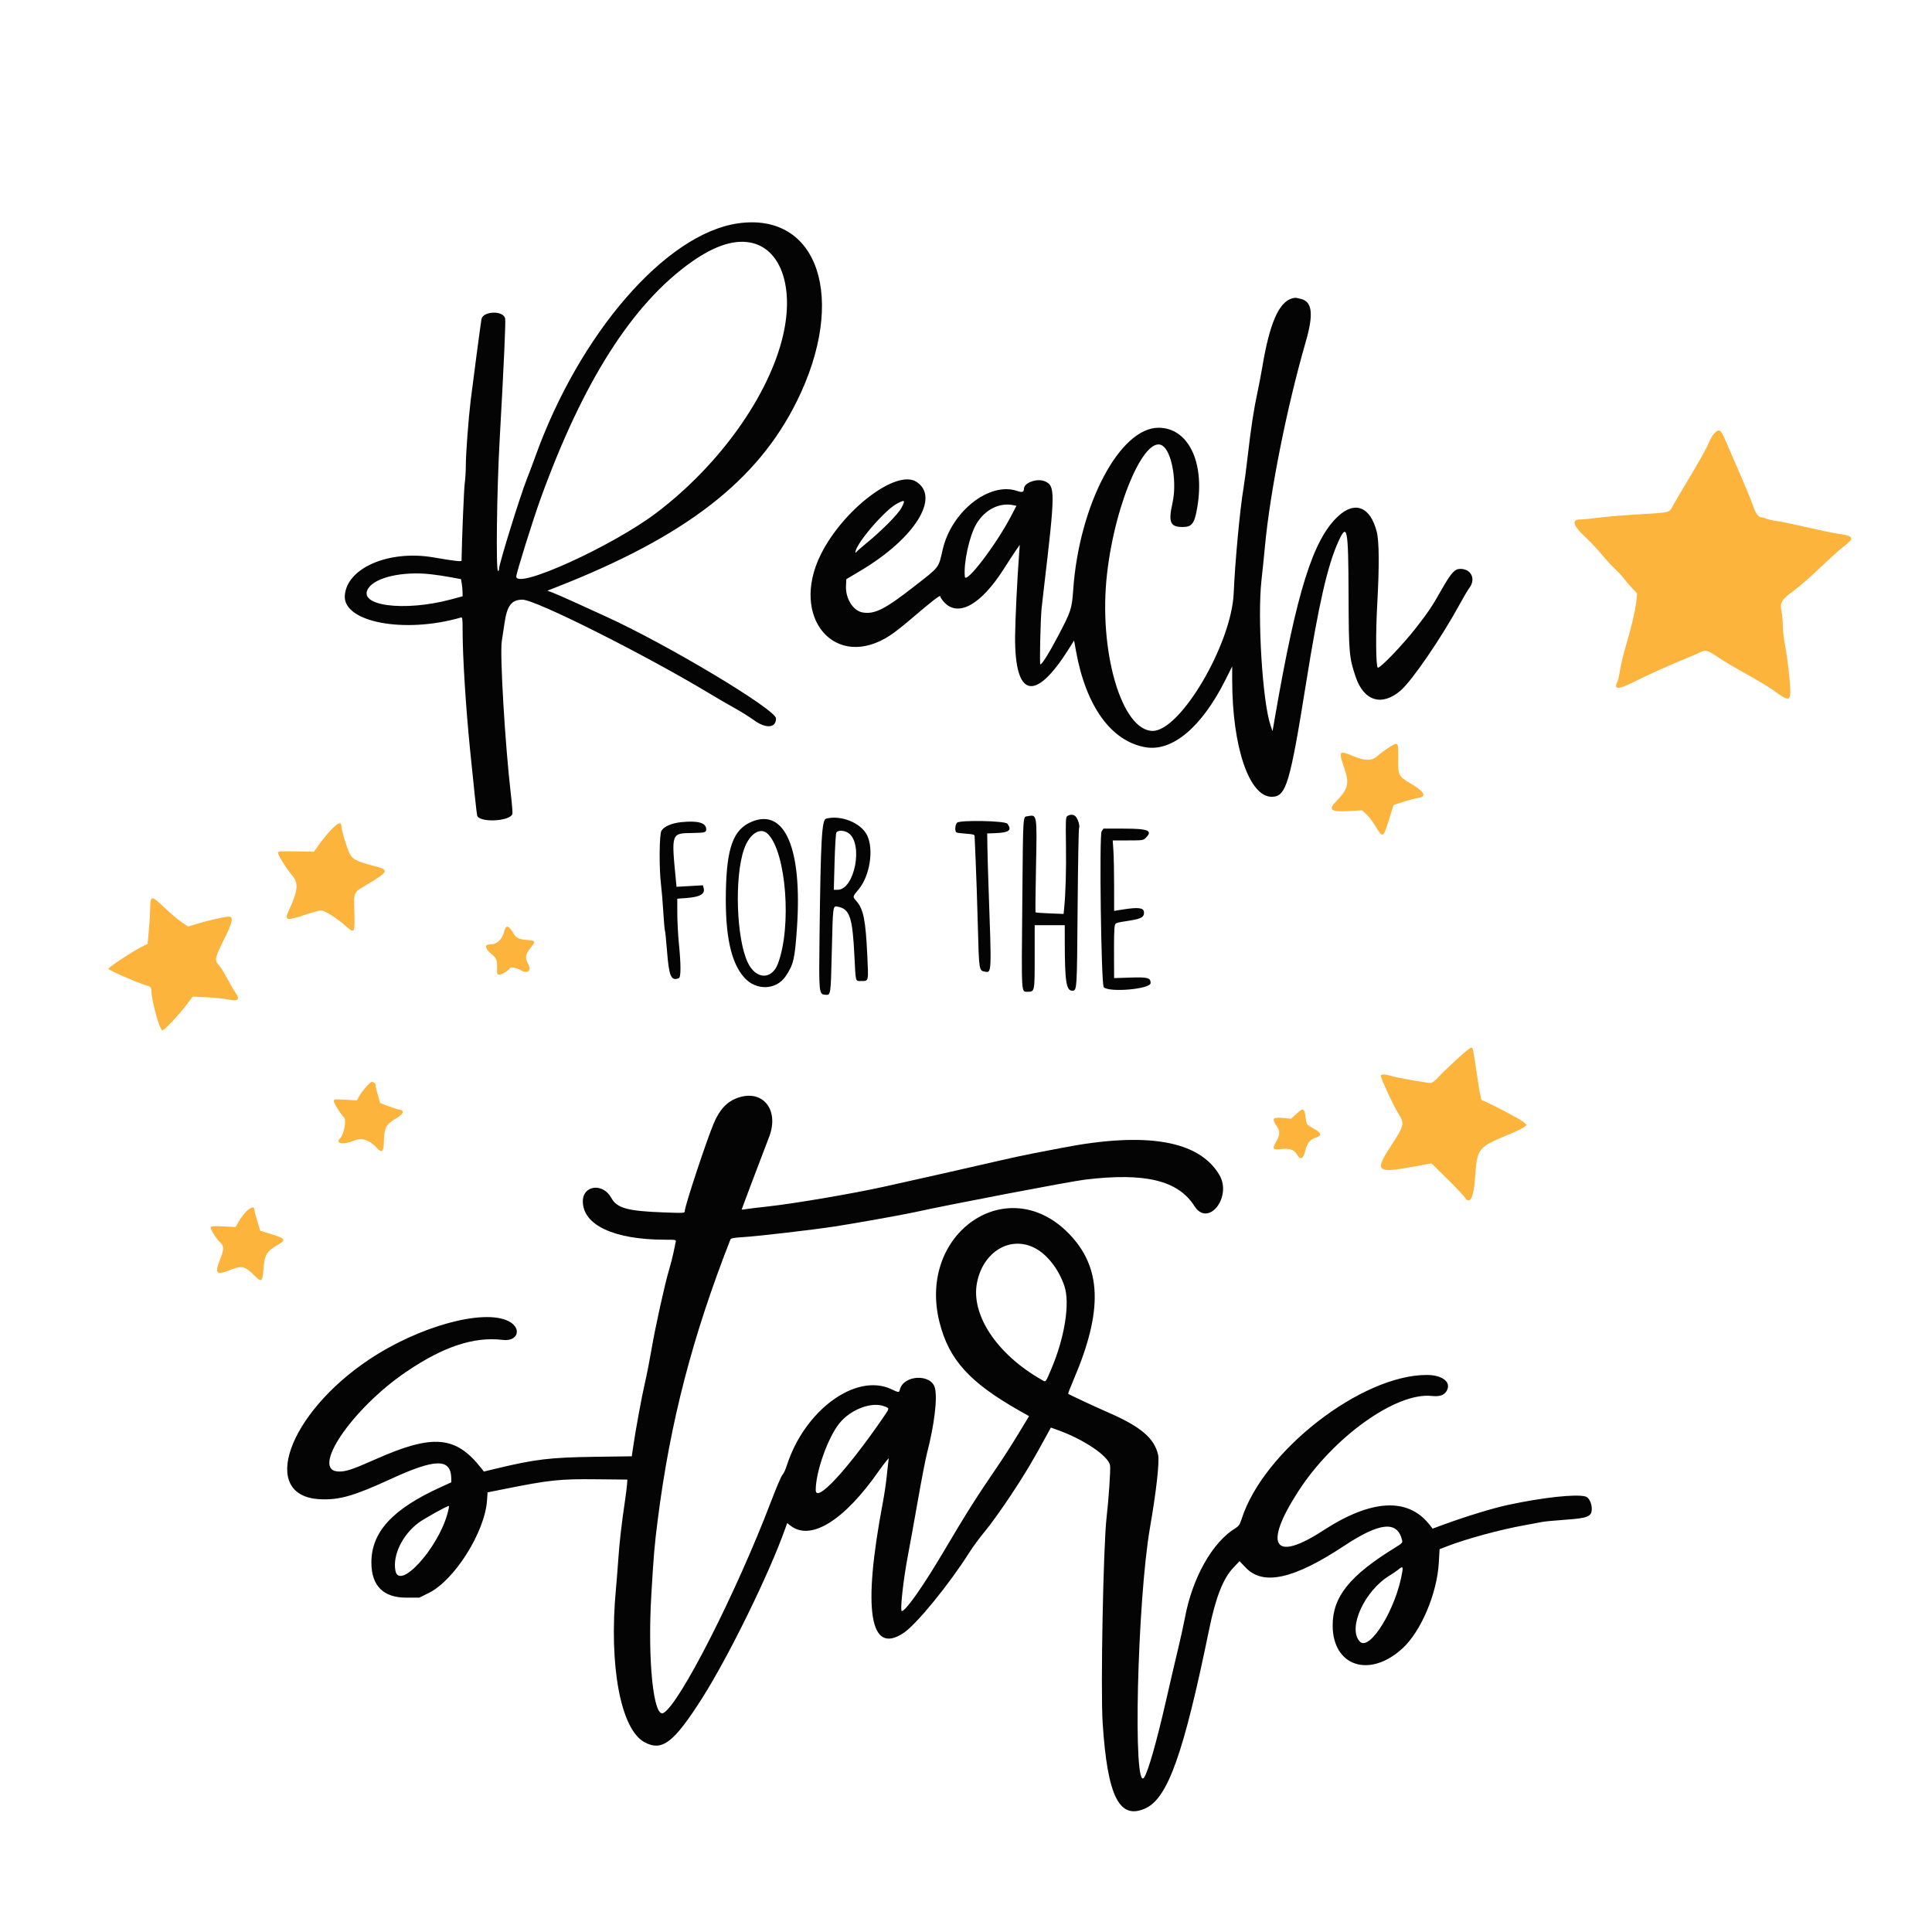 <svg id="svg" version="1.1" xmlns="http://www.w3.org/2000/svg" xmlns:xlink="http://www.w3.org/1999/xlink" width="400" height="400" viewBox="0, 0, 400,400"><g id="svgg"><path id="path0" d="M354.892 89.775 C 354.551 90.140,354.009 91.095,353.688 91.897 C 353.367 92.699,351.770 95.576,350.139 98.289 C 348.508 101.002,346.837 103.837,346.425 104.589 C 345.528 106.225,346.109 106.082,338.444 106.550 C 335.450 106.732,331.950 107.032,330.667 107.215 C 329.383 107.398,327.808 107.549,327.167 107.551 C 325.254 107.558,325.676 108.841,328.426 111.386 C 329.253 112.151,330.694 113.692,331.628 114.809 C 332.561 115.926,333.804 117.276,334.388 117.809 C 334.973 118.342,335.792 119.228,336.208 119.778 C 336.624 120.328,337.411 121.245,337.957 121.816 L 338.950 122.855 338.794 124.436 C 338.615 126.249,337.671 130.257,336.553 133.944 C 336.130 135.339,335.631 137.432,335.444 138.595 C 335.256 139.759,335.005 140.894,334.885 141.118 C 333.997 142.778,335.066 142.815,338.174 141.230 C 340.753 139.916,346.085 137.512,349.111 136.300 C 350.150 135.884,351.421 135.335,351.936 135.079 C 353.136 134.483,353.541 134.593,355.768 136.118 C 356.753 136.792,359.383 138.352,361.613 139.584 C 363.842 140.817,366.317 142.301,367.111 142.884 C 370.202 145.152,370.667 145.189,370.666 143.167 C 370.666 141.244,370.095 136.302,369.542 133.444 C 369.306 132.222,369.112 130.478,369.112 129.569 C 369.111 128.660,368.989 127.327,368.841 126.607 C 368.465 124.786,368.877 124.074,371.312 122.341 C 372.340 121.610,374.790 119.479,376.757 117.605 C 378.724 115.731,381.008 113.680,381.833 113.046 C 383.991 111.388,383.811 110.985,380.711 110.536 C 379.648 110.382,376.578 109.747,373.889 109.125 C 371.200 108.503,368.450 107.932,367.778 107.856 C 367.106 107.781,366.218 107.582,365.806 107.415 C 365.394 107.248,364.886 107.111,364.678 107.111 C 364.066 107.111,363.423 106.213,362.927 104.667 C 362.534 103.443,360.810 99.363,357.084 90.840 C 356.230 88.888,355.879 88.717,354.892 89.775 M287.389 154.870 C 286.648 155.349,285.630 156.113,285.126 156.568 C 284.025 157.563,282.557 157.553,280.149 156.534 C 277.200 155.285,277.074 155.462,278.333 159.080 C 279.413 162.182,279.121 163.368,276.653 165.897 C 274.894 167.700,275.518 168.147,279.462 167.911 L 281.980 167.761 282.886 168.579 C 283.384 169.030,284.263 170.184,284.838 171.143 C 286.285 173.558,286.390 173.506,287.548 169.777 L 288.514 166.665 290.618 165.991 C 291.776 165.620,293.160 165.257,293.695 165.184 C 295.453 164.943,294.884 163.884,292.121 162.252 C 289.508 160.709,289.437 160.568,289.480 156.980 C 289.522 153.482,289.528 153.488,287.389 154.870 M68.470 171.897 C 67.723 172.695,66.637 174.020,66.056 174.841 L 65.000 176.333 61.278 176.272 C 57.839 176.216,57.556 176.241,57.556 176.606 C 57.556 177.083,59.356 179.913,60.631 181.440 C 61.826 182.871,61.632 184.594,59.849 188.389 C 58.798 190.627,59.188 190.723,63.477 189.288 C 65.145 188.730,66.376 188.435,66.699 188.516 C 67.550 188.730,69.897 190.247,71.316 191.500 C 73.447 193.382,73.471 193.352,73.369 188.887 C 73.267 184.446,73.039 184.918,76.204 183.011 C 80.524 180.408,80.628 180.105,77.481 179.299 C 73.755 178.344,72.922 177.904,72.315 176.570 C 71.697 175.214,70.667 171.714,70.667 170.975 C 70.667 170.045,69.903 170.365,68.470 171.897 M31.093 187.944 C 31.082 189.014,30.957 191.130,30.815 192.648 L 30.556 195.407 29.215 196.092 C 27.265 197.090,22.444 200.281,22.444 200.575 C 22.444 200.844,27.930 203.264,30.052 203.932 C 31.215 204.298,31.327 204.390,31.330 204.975 C 31.341 207.120,33.056 213.333,33.638 213.333 C 34.017 213.333,37.054 210.110,38.558 208.110 L 39.894 206.333 42.818 206.478 C 44.427 206.557,46.256 206.732,46.882 206.867 C 49.312 207.388,49.812 207.015,48.731 205.487 C 48.369 204.975,47.597 203.648,47.017 202.538 C 46.436 201.428,45.658 200.196,45.288 199.800 C 44.380 198.829,44.495 198.261,46.336 194.590 C 48.104 191.067,48.395 189.775,47.418 189.783 C 46.543 189.789,43.186 190.539,40.860 191.247 L 38.943 191.831 37.582 190.907 C 36.833 190.398,35.283 189.086,34.138 187.991 C 31.375 185.350,31.117 185.346,31.093 187.944 M104.430 192.722 C 103.910 194.653,102.887 195.556,101.218 195.556 C 100.274 195.556,100.492 196.494,101.658 197.449 C 102.813 198.396,102.966 198.767,102.914 200.497 C 102.878 201.696,102.908 201.778,103.386 201.778 C 103.952 201.778,105.556 200.779,105.556 200.426 C 105.556 200.133,107.065 200.396,107.714 200.803 C 109.215 201.743,110.101 201.060,109.333 199.556 C 108.631 198.179,108.750 197.573,110.034 196.005 C 110.954 194.882,110.865 194.741,109.161 194.619 C 107.470 194.498,106.894 194.223,106.329 193.265 C 105.337 191.587,104.778 191.427,104.430 192.722 M301.640 219.294 C 300.188 220.617,298.482 222.267,297.850 222.961 C 297.121 223.760,296.521 224.222,296.213 224.222 C 295.386 224.222,289.269 223.137,288.104 222.784 C 286.809 222.391,286.082 222.355,285.885 222.673 C 285.713 222.951,288.549 229.046,289.653 230.772 C 290.789 232.547,290.648 233.169,288.301 236.745 C 284.424 242.652,284.779 242.999,293.127 241.457 L 296.365 240.859 299.594 244.041 C 301.370 245.791,303.003 247.502,303.222 247.844 C 304.292 249.513,305.077 248.125,305.378 244.036 C 305.851 237.595,305.827 237.625,312.618 234.778 C 313.997 234.200,315.347 233.539,315.618 233.310 L 316.111 232.893 315.333 232.224 C 314.620 231.610,307.227 227.778,306.756 227.778 C 306.644 227.778,306.221 225.503,305.816 222.722 C 304.977 216.963,304.961 216.889,304.570 216.889 C 304.411 216.889,303.093 217.971,301.640 219.294 M75.773 225.056 C 75.261 225.636,74.627 226.496,74.365 226.967 L 73.889 227.822 71.500 227.685 C 69.251 227.556,69.111 227.573,69.111 227.971 C 69.111 228.412,70.644 230.854,71.223 231.334 C 71.782 231.798,71.226 234.863,70.439 235.650 C 69.296 236.793,71.090 237.080,73.384 236.122 C 74.918 235.481,76.476 235.994,77.983 237.635 C 79.078 238.828,79.457 238.481,79.481 236.265 C 79.510 233.585,79.949 232.741,81.891 231.624 C 83.588 230.648,83.862 229.922,82.610 229.719 C 82.212 229.654,81.171 229.323,80.297 228.983 L 78.708 228.364 78.242 226.793 C 77.986 225.929,77.777 225.008,77.777 224.746 C 77.778 224.319,77.398 224.000,76.890 224.000 C 76.788 224.000,76.285 224.475,75.773 225.056 M268.477 230.547 L 267.337 231.613 265.557 231.458 C 263.488 231.277,263.265 231.587,264.333 233.159 C 265.060 234.228,265.034 234.929,264.215 236.380 C 263.346 237.920,263.463 238.077,265.332 237.889 C 267.090 237.712,267.958 238.039,268.595 239.118 C 269.257 240.239,269.821 239.940,270.241 238.247 C 270.646 236.610,271.235 235.892,272.476 235.520 C 273.706 235.151,273.577 234.523,272.111 233.741 C 270.562 232.915,270.497 232.832,270.326 231.460 C 270.070 229.413,269.820 229.290,268.477 230.547 M50.944 250.864 C 50.486 251.339,49.811 252.248,49.444 252.884 L 48.778 254.040 46.268 253.917 C 44.178 253.814,43.737 253.848,43.632 254.122 C 43.498 254.470,44.809 256.527,45.696 257.361 C 46.395 258.017,46.365 258.740,45.556 260.778 C 44.353 263.804,44.751 264.114,48.113 262.769 C 50.076 261.983,50.796 262.195,52.710 264.119 C 54.130 265.547,54.342 265.403,54.533 262.877 C 54.766 259.785,55.174 259.080,57.500 257.747 C 59.285 256.724,59.121 256.428,56.276 255.552 L 53.885 254.816 53.267 252.797 C 52.927 251.686,52.653 250.603,52.658 250.389 C 52.673 249.716,51.825 249.951,50.944 250.864 " stroke="none" fill="#fcb43c" fill-rule="evenodd"></path><path id="path1" d="M152.778 46.246 C 137.852 48.396,119.946 69.040,110.780 94.667 C 110.321 95.950,109.555 97.984,109.077 99.188 C 107.675 102.720,103.333 116.725,103.333 117.714 C 103.333 117.994,103.233 118.222,103.111 118.222 C 102.657 118.222,102.856 101.696,103.435 91.333 C 104.343 75.106,104.730 66.506,104.581 65.910 C 104.161 64.239,100.008 64.386,99.682 66.083 C 99.548 66.779,97.838 79.659,97.450 82.889 C 96.976 86.841,96.445 93.964,96.440 96.444 C 96.438 97.606,96.337 99.235,96.217 100.066 C 96.058 101.167,95.617 111.877,95.558 116.081 C 95.555 116.318,93.974 116.134,89.778 115.408 C 80.550 113.812,71.798 117.566,71.388 123.297 C 70.992 128.822,83.702 131.239,95.389 127.860 C 95.744 127.757,95.778 127.985,95.778 130.508 C 95.778 135.959,96.429 146.335,97.343 155.444 C 98.112 163.116,98.672 168.315,98.782 168.816 C 99.121 170.353,105.484 170.110,106.087 168.537 C 106.154 168.362,106.008 166.495,105.762 164.388 C 104.568 154.147,103.461 135.438,103.890 132.758 C 104.045 131.791,104.291 130.158,104.437 129.129 C 104.966 125.387,105.882 124.167,108.172 124.155 C 110.870 124.140,133.561 135.537,147.135 143.723 C 148.527 144.563,150.717 145.832,152.000 146.544 C 153.283 147.256,155.150 148.425,156.149 149.141 C 158.619 150.915,160.667 150.734,160.667 148.742 C 160.667 146.919,138.266 133.491,125.555 127.694 C 124.517 127.220,121.817 125.987,119.556 124.953 C 117.294 123.920,114.969 122.898,114.387 122.684 L 113.329 122.294 114.942 121.664 C 141.882 111.138,156.809 99.615,165.006 83.018 C 175.449 61.875,169.453 43.845,152.778 46.246 M155.896 50.344 C 161.821 51.888,164.382 59.741,162.123 69.444 C 159.228 81.881,149.001 96.228,135.975 106.125 C 126.865 113.046,106.889 122.132,106.889 119.354 C 106.889 118.668,110.327 107.669,111.907 103.299 C 120.702 78.978,130.917 62.929,143.111 54.275 C 148.093 50.739,152.366 49.425,155.896 50.344 M267.486 61.784 C 264.744 62.597,262.852 66.978,261.338 76.023 C 261.085 77.538,260.638 79.878,260.345 81.222 C 259.609 84.601,258.998 88.590,258.341 94.305 C 258.033 96.979,257.634 100.029,257.452 101.083 C 256.727 105.301,255.695 116.354,255.427 122.778 C 254.987 133.340,244.385 151.366,238.636 151.328 C 232.196 151.286,227.384 134.681,229.202 118.778 C 230.943 103.546,237.486 89.021,241.016 92.552 C 242.778 94.313,243.650 100.116,242.755 104.111 C 241.857 108.114,242.272 109.111,244.833 109.111 C 246.813 109.111,247.330 108.402,247.909 104.889 C 249.440 95.602,245.986 88.579,239.877 88.560 C 231.864 88.535,223.453 104.451,222.205 122.000 C 221.914 126.103,221.792 126.478,219.070 131.667 C 217.188 135.253,215.748 137.555,215.387 137.556 C 215.207 137.556,215.421 128.209,215.653 125.956 C 215.733 125.186,215.946 123.306,216.126 121.778 C 218.494 101.761,218.504 100.559,216.307 99.642 C 214.698 98.969,212.014 99.935,211.997 101.193 C 211.987 101.899,211.651 102.006,210.581 101.641 C 204.865 99.693,197.012 105.863,195.187 113.734 C 194.265 117.711,194.635 117.230,189.317 121.386 C 183.204 126.163,181.026 127.256,178.544 126.790 C 176.606 126.427,175.033 123.890,175.155 121.325 L 175.222 119.913 178.245 118.111 C 189.410 111.458,194.739 102.914,189.706 99.737 C 185.569 97.124,174.571 105.496,169.948 114.778 C 163.399 127.928,172.998 139.054,184.371 131.493 C 185.213 130.934,186.898 129.623,188.117 128.580 C 192.707 124.653,194.667 123.114,194.667 123.435 C 194.667 123.615,194.990 124.131,195.385 124.581 C 198.298 127.899,203.072 125.282,207.855 117.747 C 208.813 116.236,209.944 114.505,210.368 113.901 L 211.138 112.802 211.011 114.457 C 210.619 119.563,210.190 128.332,210.165 131.743 C 210.070 144.446,214.248 145.478,221.205 134.472 L 222.382 132.610 222.776 134.801 C 224.832 146.218,230.053 153.458,237.130 154.705 C 242.694 155.685,248.786 150.574,253.682 140.818 L 255.111 137.970 255.113 140.818 C 255.122 154.724,258.673 165.091,263.385 164.968 C 266.293 164.892,267.079 162.246,270.442 141.222 C 273.022 125.089,274.862 117.046,277.098 112.111 C 278.919 108.095,279.160 109.342,279.206 123.000 C 279.246 135.226,279.317 136.061,280.659 140.089 C 282.349 145.161,286.098 146.316,289.990 142.964 C 292.369 140.915,298.509 131.925,302.335 124.889 C 303.033 123.606,303.893 122.161,304.246 121.678 C 305.595 119.838,304.584 117.778,302.332 117.778 C 301.199 117.778,300.445 118.602,298.573 121.889 C 296.432 125.648,295.786 126.620,293.250 129.889 C 290.448 133.503,285.583 138.561,285.240 138.218 C 284.858 137.836,284.807 131.119,285.142 125.111 C 285.583 117.172,285.547 112.066,285.034 110.065 C 283.708 104.890,280.507 103.641,276.993 106.928 C 271.828 111.760,268.464 122.498,263.961 148.526 L 263.466 151.384 263.057 150.192 C 261.384 145.327,260.296 127.732,261.189 119.993 C 261.379 118.347,261.697 115.250,261.895 113.111 C 262.951 101.749,266.447 84.220,270.338 70.774 C 271.988 65.076,271.701 62.453,269.368 61.897 C 269.043 61.820,268.628 61.721,268.444 61.677 C 268.261 61.634,267.830 61.682,267.486 61.784 M186.628 105.150 C 185.893 106.528,182.449 109.977,179.000 112.787 C 178.144 113.485,177.371 114.168,177.281 114.305 C 177.175 114.468,177.117 114.473,177.115 114.320 C 177.091 112.715,183.102 105.674,185.672 104.295 C 187.360 103.389,187.500 103.514,186.628 105.150 M209.751 104.584 L 210.447 104.723 209.266 106.973 C 206.151 112.907,199.927 121.040,199.760 119.395 C 199.473 116.562,200.689 110.963,202.123 108.515 C 203.859 105.553,206.862 104.006,209.751 104.584 M89.111 118.882 C 90.272 119.008,92.171 119.291,93.331 119.510 L 95.440 119.908 95.596 120.787 C 95.682 121.271,95.758 122.069,95.765 122.562 L 95.778 123.456 93.500 124.071 C 83.633 126.733,73.819 125.417,76.281 121.763 C 77.800 119.510,83.377 118.258,89.111 118.882 M221.029 168.921 C 220.637 169.149,220.619 169.486,220.696 174.970 C 220.769 180.173,220.631 184.937,220.316 188.111 L 220.205 189.222 217.342 189.111 C 215.768 189.050,214.441 188.950,214.394 188.889 C 214.348 188.828,214.392 184.628,214.493 179.556 C 214.713 168.479,214.736 168.618,212.767 168.987 C 211.750 169.178,211.825 167.962,211.653 187.124 C 211.481 206.350,211.417 205.333,212.785 205.333 C 214.222 205.333,214.222 205.331,214.222 198.015 L 214.222 191.556 217.333 191.556 L 220.444 191.556 220.450 194.944 C 220.462 203.194,220.751 205.111,221.982 205.111 C 222.982 205.111,222.973 205.245,223.109 188.000 C 223.180 179.017,223.317 171.540,223.413 171.385 C 223.622 171.045,223.189 169.598,222.715 169.056 C 222.332 168.617,221.647 168.563,221.029 168.921 M171.043 169.489 C 170.142 169.722,169.920 173.682,169.674 193.889 C 169.532 205.512,169.562 205.841,170.778 205.947 C 172.029 206.055,171.990 206.299,172.212 197.096 C 172.447 187.385,172.430 187.522,173.412 187.709 C 175.939 188.188,176.499 189.840,176.901 197.995 C 177.170 203.439,177.082 203.112,178.271 203.108 C 179.880 203.102,179.826 203.327,179.562 197.758 C 179.213 190.431,178.770 188.226,177.311 186.564 C 176.489 185.628,176.478 185.685,177.788 184.111 C 180.094 181.340,180.947 175.875,179.530 172.948 C 178.287 170.380,174.135 168.688,171.043 169.489 M155.689 170.105 C 151.842 171.686,150.459 175.397,150.284 184.602 C 150.112 193.683,151.331 199.338,154.128 202.434 C 156.567 205.133,160.686 205.001,162.628 202.161 C 164.293 199.729,164.559 198.594,165.005 192.049 C 166.116 175.746,162.527 167.294,155.689 170.105 M141.073 170.215 C 139.121 170.413,137.561 171.074,136.963 171.955 C 136.487 172.656,136.432 179.834,136.875 183.333 C 137.007 184.372,137.212 186.853,137.330 188.846 C 137.448 190.839,137.599 192.558,137.665 192.664 C 137.731 192.771,137.924 194.640,138.094 196.818 C 138.512 202.176,138.928 203.149,140.537 202.532 C 140.994 202.356,141.001 199.815,140.556 195.333 C 140.379 193.561,140.232 190.750,140.229 189.087 L 140.222 186.064 141.944 185.940 C 144.915 185.726,145.999 185.136,145.690 183.901 L 145.536 183.290 142.801 183.447 L 140.066 183.605 139.931 182.191 C 138.988 172.389,138.938 172.531,143.391 172.461 C 145.924 172.421,146.223 172.340,146.219 171.698 C 146.209 170.352,144.519 169.864,141.073 170.215 M198.139 170.337 C 197.735 170.742,197.649 172.117,198.014 172.342 C 198.145 172.423,199.045 172.543,200.014 172.609 C 201.435 172.707,201.778 172.800,201.778 173.087 C 201.779 173.284,201.877 175.544,201.996 178.111 C 202.116 180.678,202.318 186.723,202.446 191.545 C 202.697 200.999,202.688 200.936,203.902 201.168 C 205.324 201.440,205.313 201.683,204.675 183.889 C 204.561 180.711,204.451 176.861,204.429 175.333 L 204.391 172.556 205.918 172.501 C 208.935 172.394,209.579 171.919,208.574 170.542 C 208.126 169.929,198.732 169.744,198.139 170.337 M228.080 172.127 C 227.565 172.913,227.987 203.860,228.519 204.392 C 229.666 205.539,238.222 204.778,238.222 203.528 C 238.222 202.435,237.649 202.281,234.033 202.397 L 230.667 202.505 230.650 198.864 C 230.627 194.014,230.669 192.213,230.816 191.609 C 230.949 191.062,230.943 191.064,233.962 190.587 C 236.339 190.212,236.946 189.833,236.844 188.789 C 236.761 187.942,235.615 187.806,232.593 188.284 L 230.667 188.590 230.666 183.461 C 230.665 180.641,230.600 177.358,230.521 176.167 L 230.377 174.000 233.532 174.000 C 236.585 174.000,236.704 173.982,237.232 173.455 C 238.728 171.959,237.749 171.556,232.622 171.556 L 228.455 171.556 228.080 172.127 M159.047 172.722 C 162.785 176.637,163.934 191.810,161.074 199.487 C 159.789 202.937,156.487 202.816,154.805 199.258 C 152.443 194.262,152.035 181.532,154.053 175.791 C 155.194 172.542,157.514 171.117,159.047 172.722 M175.653 172.467 C 178.794 174.624,176.961 184.222,173.408 184.222 L 172.632 184.222 172.789 178.500 C 172.876 175.353,173.037 172.603,173.148 172.389 C 173.432 171.839,174.801 171.882,175.653 172.467 M152.712 227.299 C 150.508 228.081,148.980 229.717,147.769 232.589 C 146.250 236.191,141.778 249.717,141.778 250.708 C 141.778 251.171,141.749 251.173,137.389 251.014 C 129.892 250.742,127.727 250.139,126.557 248.000 C 124.836 244.854,120.663 245.369,120.669 248.726 C 120.678 253.652,127.152 256.667,137.725 256.667 C 139.979 256.667,140.007 256.673,139.892 257.167 C 139.829 257.442,139.624 258.417,139.438 259.333 C 139.251 260.250,138.841 261.850,138.525 262.889 C 137.670 265.700,135.644 274.887,134.874 279.444 C 134.502 281.644,133.904 284.694,133.544 286.222 C 132.893 288.990,131.601 296.017,131.080 299.616 L 130.806 301.510 123.014 301.618 C 113.928 301.745,110.771 302.122,102.811 304.037 L 100.178 304.670 99.701 304.057 C 94.403 297.250,89.668 296.831,77.768 302.116 C 73.045 304.213,71.702 304.667,70.221 304.667 C 64.061 304.667,72.780 291.705,84.111 284.015 C 91.833 278.775,98.147 276.692,104.111 277.415 C 107.252 277.796,108.121 274.978,105.306 273.542 C 100.150 270.911,86.769 274.578,76.461 281.446 C 59.603 292.677,53.568 309.783,66.247 310.397 C 70.254 310.592,73.254 309.733,80.967 306.184 C 90.170 301.949,93.350 301.918,93.429 306.060 L 93.444 306.898 91.222 307.908 C 81.244 312.446,76.878 317.205,76.892 323.530 C 76.902 328.320,79.355 330.778,84.128 330.778 L 86.811 330.778 88.787 329.799 C 94.105 327.163,100.383 317.192,100.830 310.669 L 100.946 308.983 103.973 308.375 C 113.885 306.386,115.748 306.187,123.667 306.269 L 129.889 306.333 129.819 307.333 C 129.781 307.883,129.601 309.333,129.418 310.556 C 128.721 315.233,128.248 319.352,128.014 322.778 C 127.880 324.733,127.658 327.533,127.521 329.000 C 126.036 344.872,128.505 358.071,133.453 360.715 C 137.099 362.663,139.491 360.827,145.389 351.556 C 150.872 342.935,159.259 325.817,162.561 316.506 L 162.973 315.344 163.709 315.906 C 167.900 319.103,174.804 314.798,181.974 304.518 C 182.471 303.805,183.133 302.922,183.445 302.556 L 184.012 301.889 183.900 302.778 C 183.839 303.267,183.679 304.717,183.546 306.000 C 183.412 307.283,183.066 309.583,182.776 311.111 C 178.554 333.385,180.047 342.757,187.074 338.091 C 189.738 336.322,196.497 328.049,200.675 321.445 C 201.448 320.223,202.924 318.223,203.955 317.001 C 204.986 315.778,207.356 312.478,209.223 309.667 C 212.221 305.150,213.673 302.721,216.757 297.061 L 217.571 295.567 218.841 296.018 C 224.396 297.988,229.578 301.492,229.832 303.449 C 229.950 304.354,229.532 310.523,229.110 314.111 C 228.423 319.960,227.848 349.900,228.292 356.721 C 229.287 372.006,231.774 376.920,237.222 374.363 C 241.810 372.209,245.086 362.970,250.334 337.379 C 251.697 330.732,253.219 326.840,255.332 324.599 L 256.630 323.222 257.942 324.592 C 261.536 328.345,267.888 326.930,278.276 320.059 C 285.703 315.148,289.316 314.796,290.293 318.890 C 290.411 319.385,290.267 319.543,288.978 320.334 C 279.444 326.182,275.892 330.593,275.914 336.556 C 275.944 344.973,283.496 347.494,290.292 341.355 C 294.167 337.854,297.523 329.985,297.890 323.538 L 298.049 320.744 299.533 320.166 C 303.535 318.609,310.749 316.648,315.667 315.780 C 317.133 315.521,318.733 315.222,319.222 315.115 C 319.711 315.009,321.861 314.800,324.000 314.652 C 328.729 314.325,329.556 313.993,329.556 312.419 C 329.556 311.182,328.978 310.035,328.251 309.831 C 326.290 309.280,319.363 310.037,312.162 311.589 C 309.084 312.252,303.518 313.952,299.023 315.601 L 296.602 316.489 296.024 315.744 C 291.538 309.959,283.958 310.354,273.911 316.895 C 263.704 323.539,261.504 320.055,268.785 308.778 C 276.035 297.547,289.039 288.238,296.391 289.016 C 297.982 289.184,298.903 288.906,299.434 288.096 C 300.632 286.267,298.773 284.681,295.418 284.672 C 281.907 284.635,261.608 300.392,257.085 314.428 C 256.681 315.683,256.487 315.967,255.710 316.444 C 250.992 319.344,246.861 326.694,245.333 334.911 C 245.073 336.304,244.427 339.244,243.895 341.444 C 243.364 343.644,242.257 348.394,241.436 352.000 C 239.492 360.534,237.719 366.765,236.884 368.000 C 234.512 371.507,235.454 331.478,238.102 316.222 C 239.405 308.720,240.087 302.600,239.775 301.210 C 239.012 297.805,236.239 295.421,229.715 292.559 C 226.509 291.153,221.328 288.735,221.159 288.566 C 221.108 288.516,221.615 287.192,222.286 285.626 C 228.411 271.316,228.109 262.368,221.264 255.373 C 208.558 242.389,189.813 255.346,194.536 273.847 C 196.504 281.558,200.762 286.243,211.138 292.114 L 213.053 293.198 210.830 296.877 C 209.607 298.900,207.648 301.956,206.478 303.667 C 202.158 309.981,200.165 313.132,195.378 321.222 C 191.129 328.403,187.511 333.556,186.717 333.556 C 186.299 333.556,187.023 326.990,188.004 321.889 C 188.356 320.056,189.259 315.056,190.011 310.778 C 190.762 306.500,191.613 302.088,191.902 300.974 C 193.448 295.016,194.124 289.443,193.556 287.335 C 192.759 284.374,187.069 284.657,186.306 287.695 C 186.141 288.354,186.111 288.353,184.527 287.611 C 177.201 284.180,166.569 291.960,162.890 303.444 C 162.616 304.300,162.217 305.150,162.004 305.333 C 161.792 305.517,160.741 307.967,159.671 310.778 C 152.440 329.760,140.683 352.874,137.351 354.657 C 135.288 355.761,134.054 343.715,134.848 330.222 C 135.347 321.745,135.499 319.981,136.206 314.444 C 138.773 294.364,143.341 276.770,151.217 256.643 C 151.328 256.358,151.861 256.255,153.845 256.133 C 156.980 255.941,168.236 254.630,172.889 253.916 C 177.045 253.277,186.823 251.533,189.222 251.002 C 196.493 249.393,221.520 244.608,224.629 244.232 C 237.086 242.726,243.906 244.377,247.306 249.724 C 250.143 254.185,255.172 247.809,252.436 243.220 C 248.195 236.106,237.328 234.254,219.801 237.660 C 218.260 237.959,215.650 238.463,214.000 238.779 C 212.350 239.094,209.100 239.793,206.778 240.330 C 200.398 241.807,189.229 244.330,183.000 245.700 C 176.351 247.163,164.540 249.172,159.000 249.784 C 156.800 250.027,154.675 250.286,154.278 250.360 C 153.881 250.434,153.556 250.452,153.556 250.402 C 153.556 250.326,157.100 240.962,159.240 235.382 C 161.398 229.757,157.920 225.450,152.712 227.299 M214.103 258.317 C 216.714 259.600,219.156 262.684,220.362 266.222 C 221.576 269.787,220.436 276.968,217.610 283.556 C 216.388 286.405,216.594 286.207,215.500 285.578 C 206.340 280.306,200.975 272.181,202.280 265.558 C 203.531 259.205,209.040 255.831,214.103 258.317 M183.229 291.211 C 184.211 291.621,184.251 291.464,182.520 293.969 C 175.142 304.645,168.889 311.303,168.889 308.484 C 168.889 304.752,171.356 297.757,173.733 294.750 C 176.093 291.764,180.565 290.097,183.229 291.211 M92.640 313.389 C 90.645 320.653,82.658 329.390,81.865 325.177 C 81.272 322.028,83.279 317.838,86.585 315.323 C 87.701 314.474,92.482 311.809,92.930 311.786 C 93.014 311.781,92.884 312.503,92.640 313.389 M290.334 325.389 C 289.134 332.973,283.546 342.104,281.496 339.833 C 278.997 337.066,282.476 329.394,287.668 326.222 C 288.368 325.794,289.204 325.223,289.526 324.951 C 290.363 324.246,290.503 324.322,290.334 325.389 " stroke="none" fill="#040404" fill-rule="evenodd"></path></g></svg>